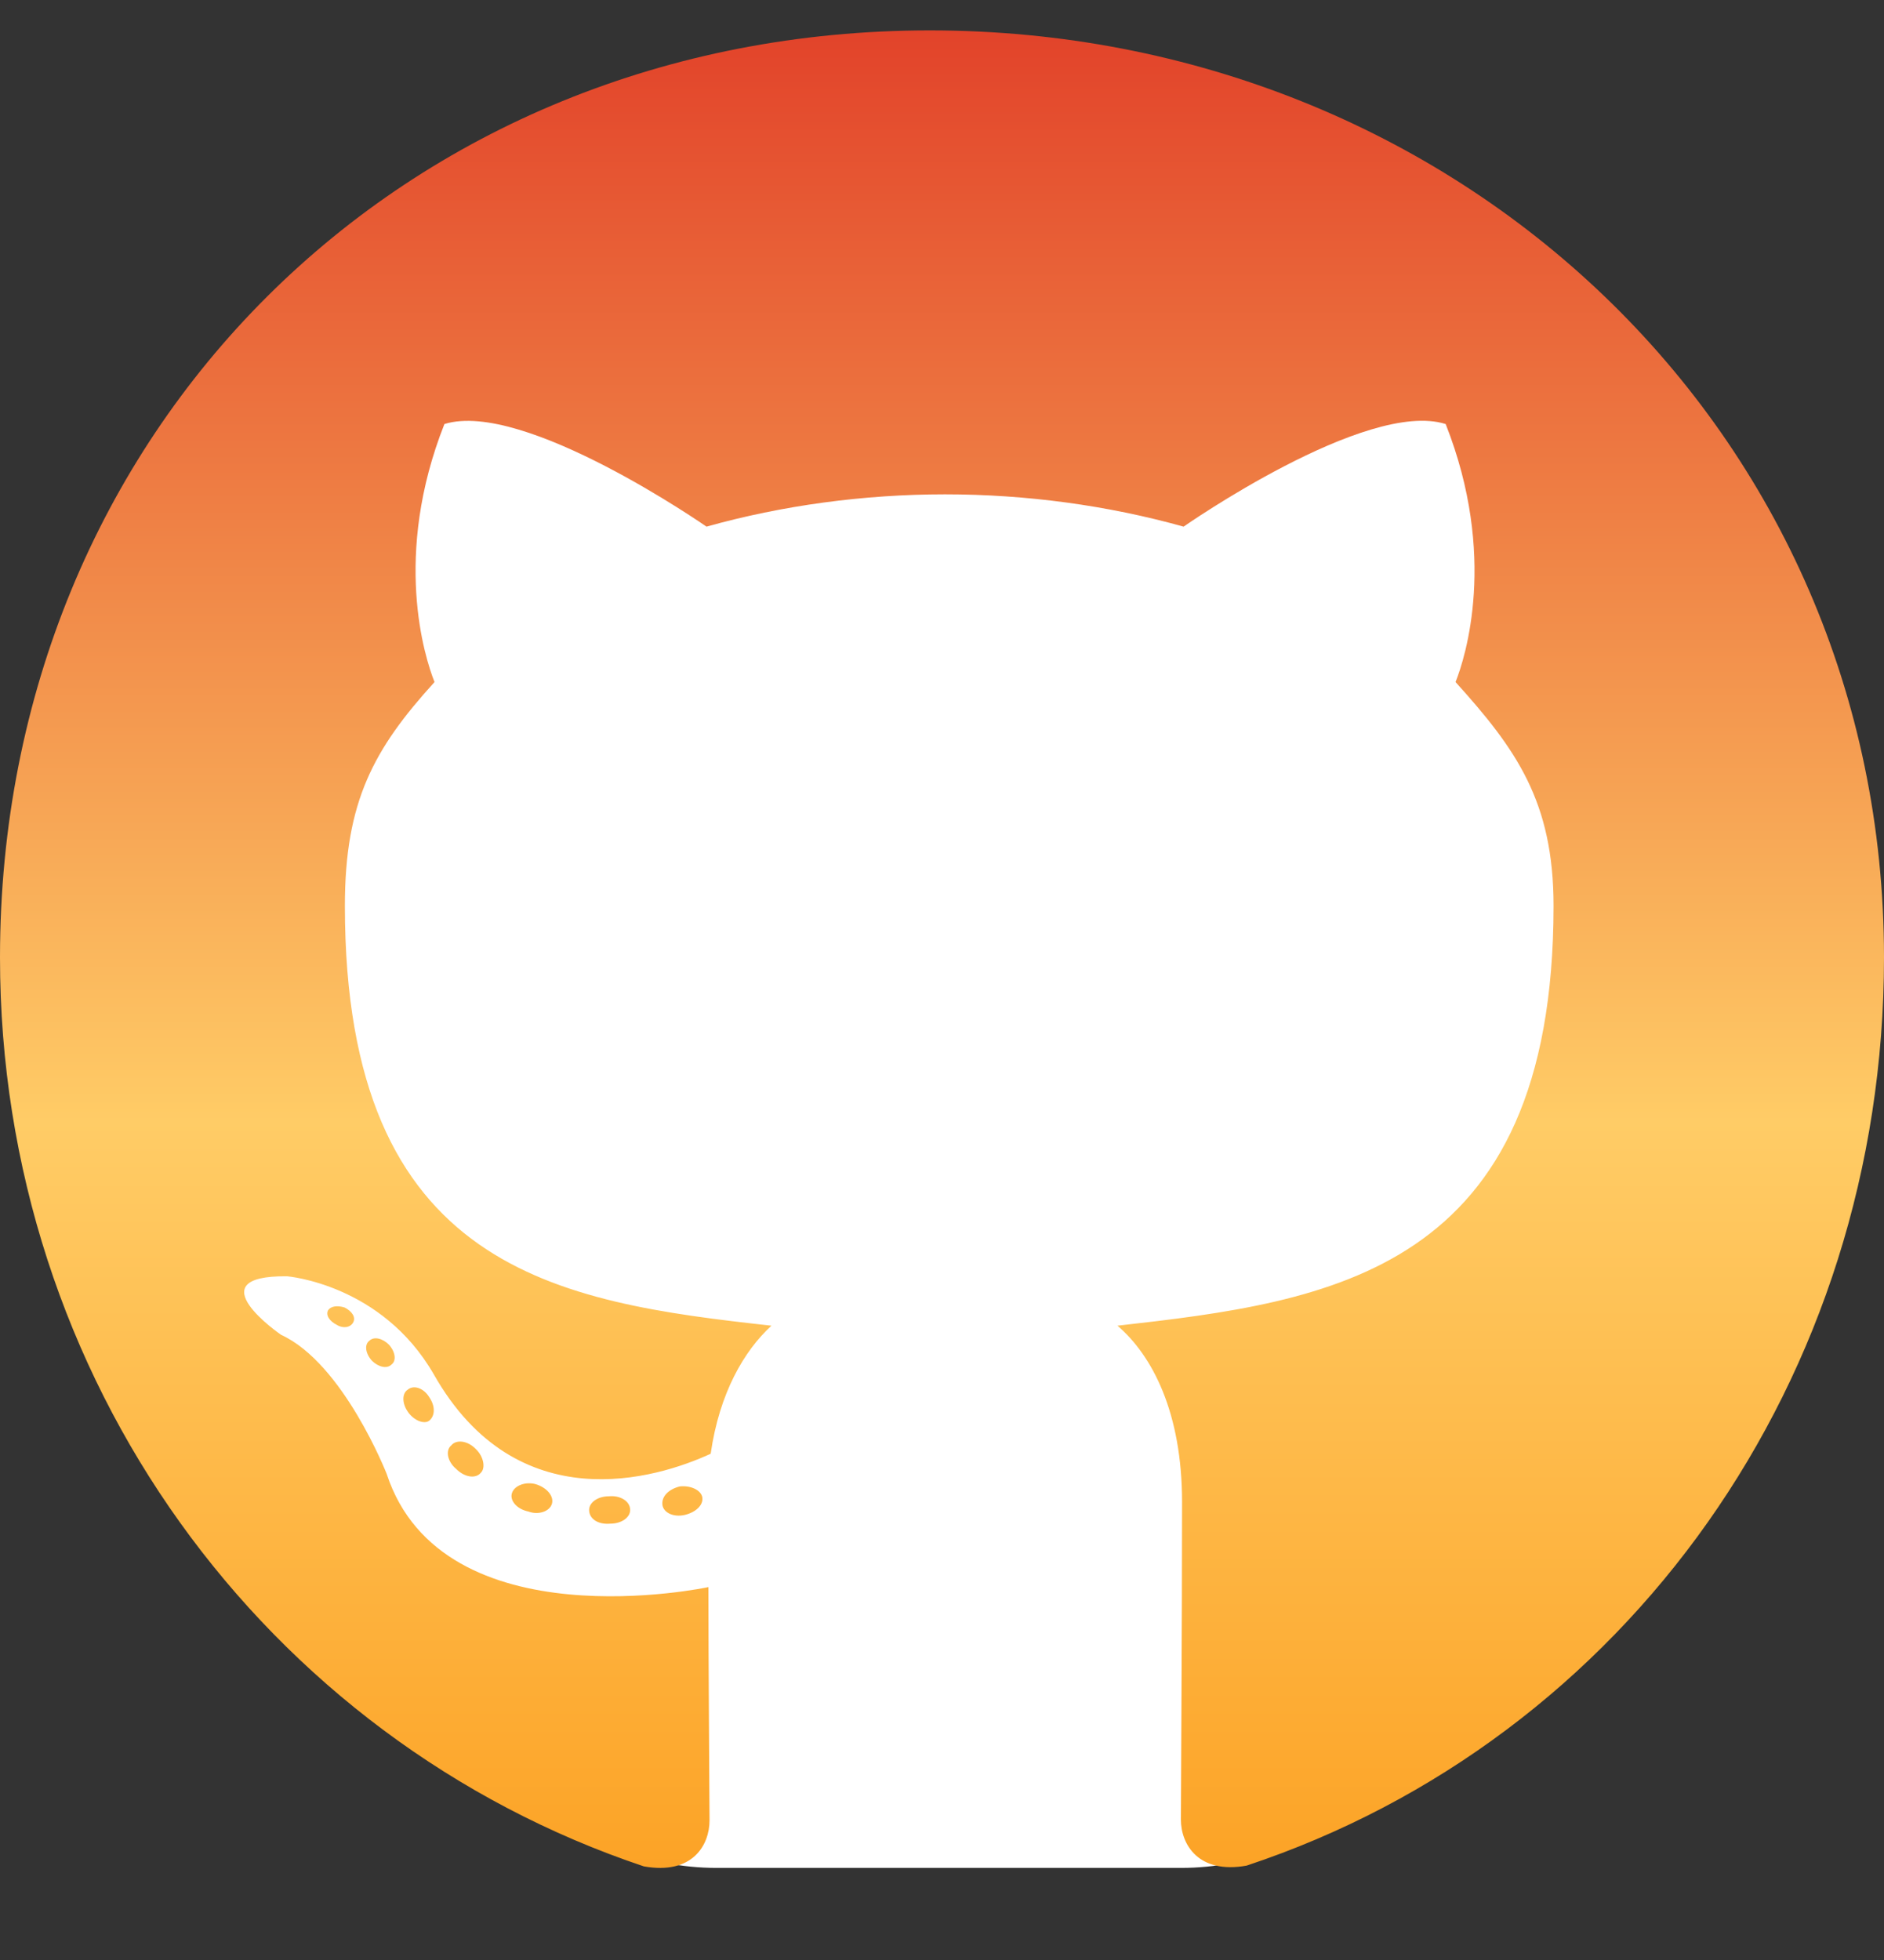 <svg width="100" height="104" viewBox="0 0 100 104" fill="none" xmlns="http://www.w3.org/2000/svg">
<rect x="0" y="0" width="100" height="104" fill="#333333" stroke="none"/>
<rect x="11" y="19.113" width="78" height="68" rx="20" fill="white"/>
<path d="M24.071 86.11C23.492 78.006 29.911 71.113 38.036 71.113H62.694C70.918 71.113 77.37 78.167 76.639 86.358C75.994 93.579 69.944 99.113 62.694 99.113H38.036C30.691 99.113 24.595 93.437 24.071 86.11Z" fill="white"/>
<path d="M33.448 80.121C33.448 80.524 32.984 80.847 32.399 80.847C31.734 80.907 31.27 80.585 31.27 80.121C31.27 79.718 31.734 79.395 32.319 79.395C32.923 79.335 33.448 79.657 33.448 80.121ZM27.177 79.214C27.036 79.617 27.439 80.081 28.044 80.202C28.569 80.403 29.173 80.202 29.294 79.798C29.415 79.395 29.032 78.931 28.427 78.75C27.903 78.609 27.319 78.811 27.177 79.214ZM36.089 78.871C35.504 79.012 35.101 79.395 35.161 79.859C35.222 80.262 35.746 80.524 36.351 80.383C36.935 80.242 37.339 79.859 37.278 79.456C37.218 79.073 36.673 78.811 36.089 78.871ZM49.355 1.613C21.391 1.613 0 22.843 0 50.806C0 73.165 14.073 92.298 34.173 99.032C36.754 99.496 37.661 97.903 37.661 96.593C37.661 95.343 37.601 88.448 37.601 84.214C37.601 84.214 23.488 87.238 20.524 78.206C20.524 78.206 18.226 72.339 14.919 70.827C14.919 70.827 10.302 67.661 15.242 67.722C15.242 67.722 20.262 68.125 23.024 72.923C27.439 80.706 34.839 78.468 37.722 77.137C38.185 73.911 39.496 71.673 40.948 70.343C29.677 69.093 18.306 67.46 18.306 48.065C18.306 42.52 19.839 39.738 23.064 36.19C22.54 34.879 20.827 29.476 23.589 22.5C27.802 21.189 37.5 27.944 37.5 27.944C41.532 26.814 45.867 26.23 50.161 26.23C54.456 26.23 58.79 26.814 62.823 27.944C62.823 27.944 72.52 21.169 76.734 22.5C79.496 29.496 77.782 34.879 77.258 36.19C80.484 39.758 82.46 42.54 82.46 48.065C82.46 67.52 70.585 69.073 59.315 70.343C61.169 71.936 62.742 74.96 62.742 79.698C62.742 86.492 62.681 94.899 62.681 96.552C62.681 97.863 63.609 99.456 66.169 98.992C86.331 92.298 100 73.165 100 50.806C100 22.843 77.319 1.613 49.355 1.613ZM19.597 71.149C19.335 71.351 19.395 71.814 19.738 72.198C20.061 72.52 20.524 72.661 20.786 72.399C21.048 72.198 20.988 71.734 20.645 71.351C20.323 71.028 19.859 70.887 19.597 71.149ZM17.419 69.516C17.278 69.778 17.48 70.101 17.883 70.302C18.206 70.504 18.609 70.444 18.75 70.161C18.891 69.899 18.689 69.577 18.286 69.375C17.883 69.254 17.561 69.314 17.419 69.516ZM23.952 76.694C23.629 76.956 23.75 77.561 24.214 77.944C24.677 78.407 25.262 78.468 25.524 78.145C25.786 77.883 25.665 77.278 25.262 76.895C24.819 76.431 24.214 76.371 23.952 76.694ZM21.653 73.73C21.331 73.931 21.331 74.456 21.653 74.919C21.976 75.383 22.52 75.585 22.782 75.383C23.105 75.121 23.105 74.597 22.782 74.133C22.5 73.669 21.976 73.468 21.653 73.73Z" fill="url(#paint0_linear_129:107)"/>
<defs>
<linearGradient id="paint0_linear_129:107" x1="50" y1="1.613" x2="50" y2="99.114" gradientUnits="userSpaceOnUse">
<stop stop-color="#E2432A"/>
<stop offset="0.594" stop-color="#FFCC66"/>
<stop offset="0.911" stop-color="#FDAC34"/>
<stop offset="1" stop-color="#FCA326"/>
</linearGradient>
</defs>
</svg>
